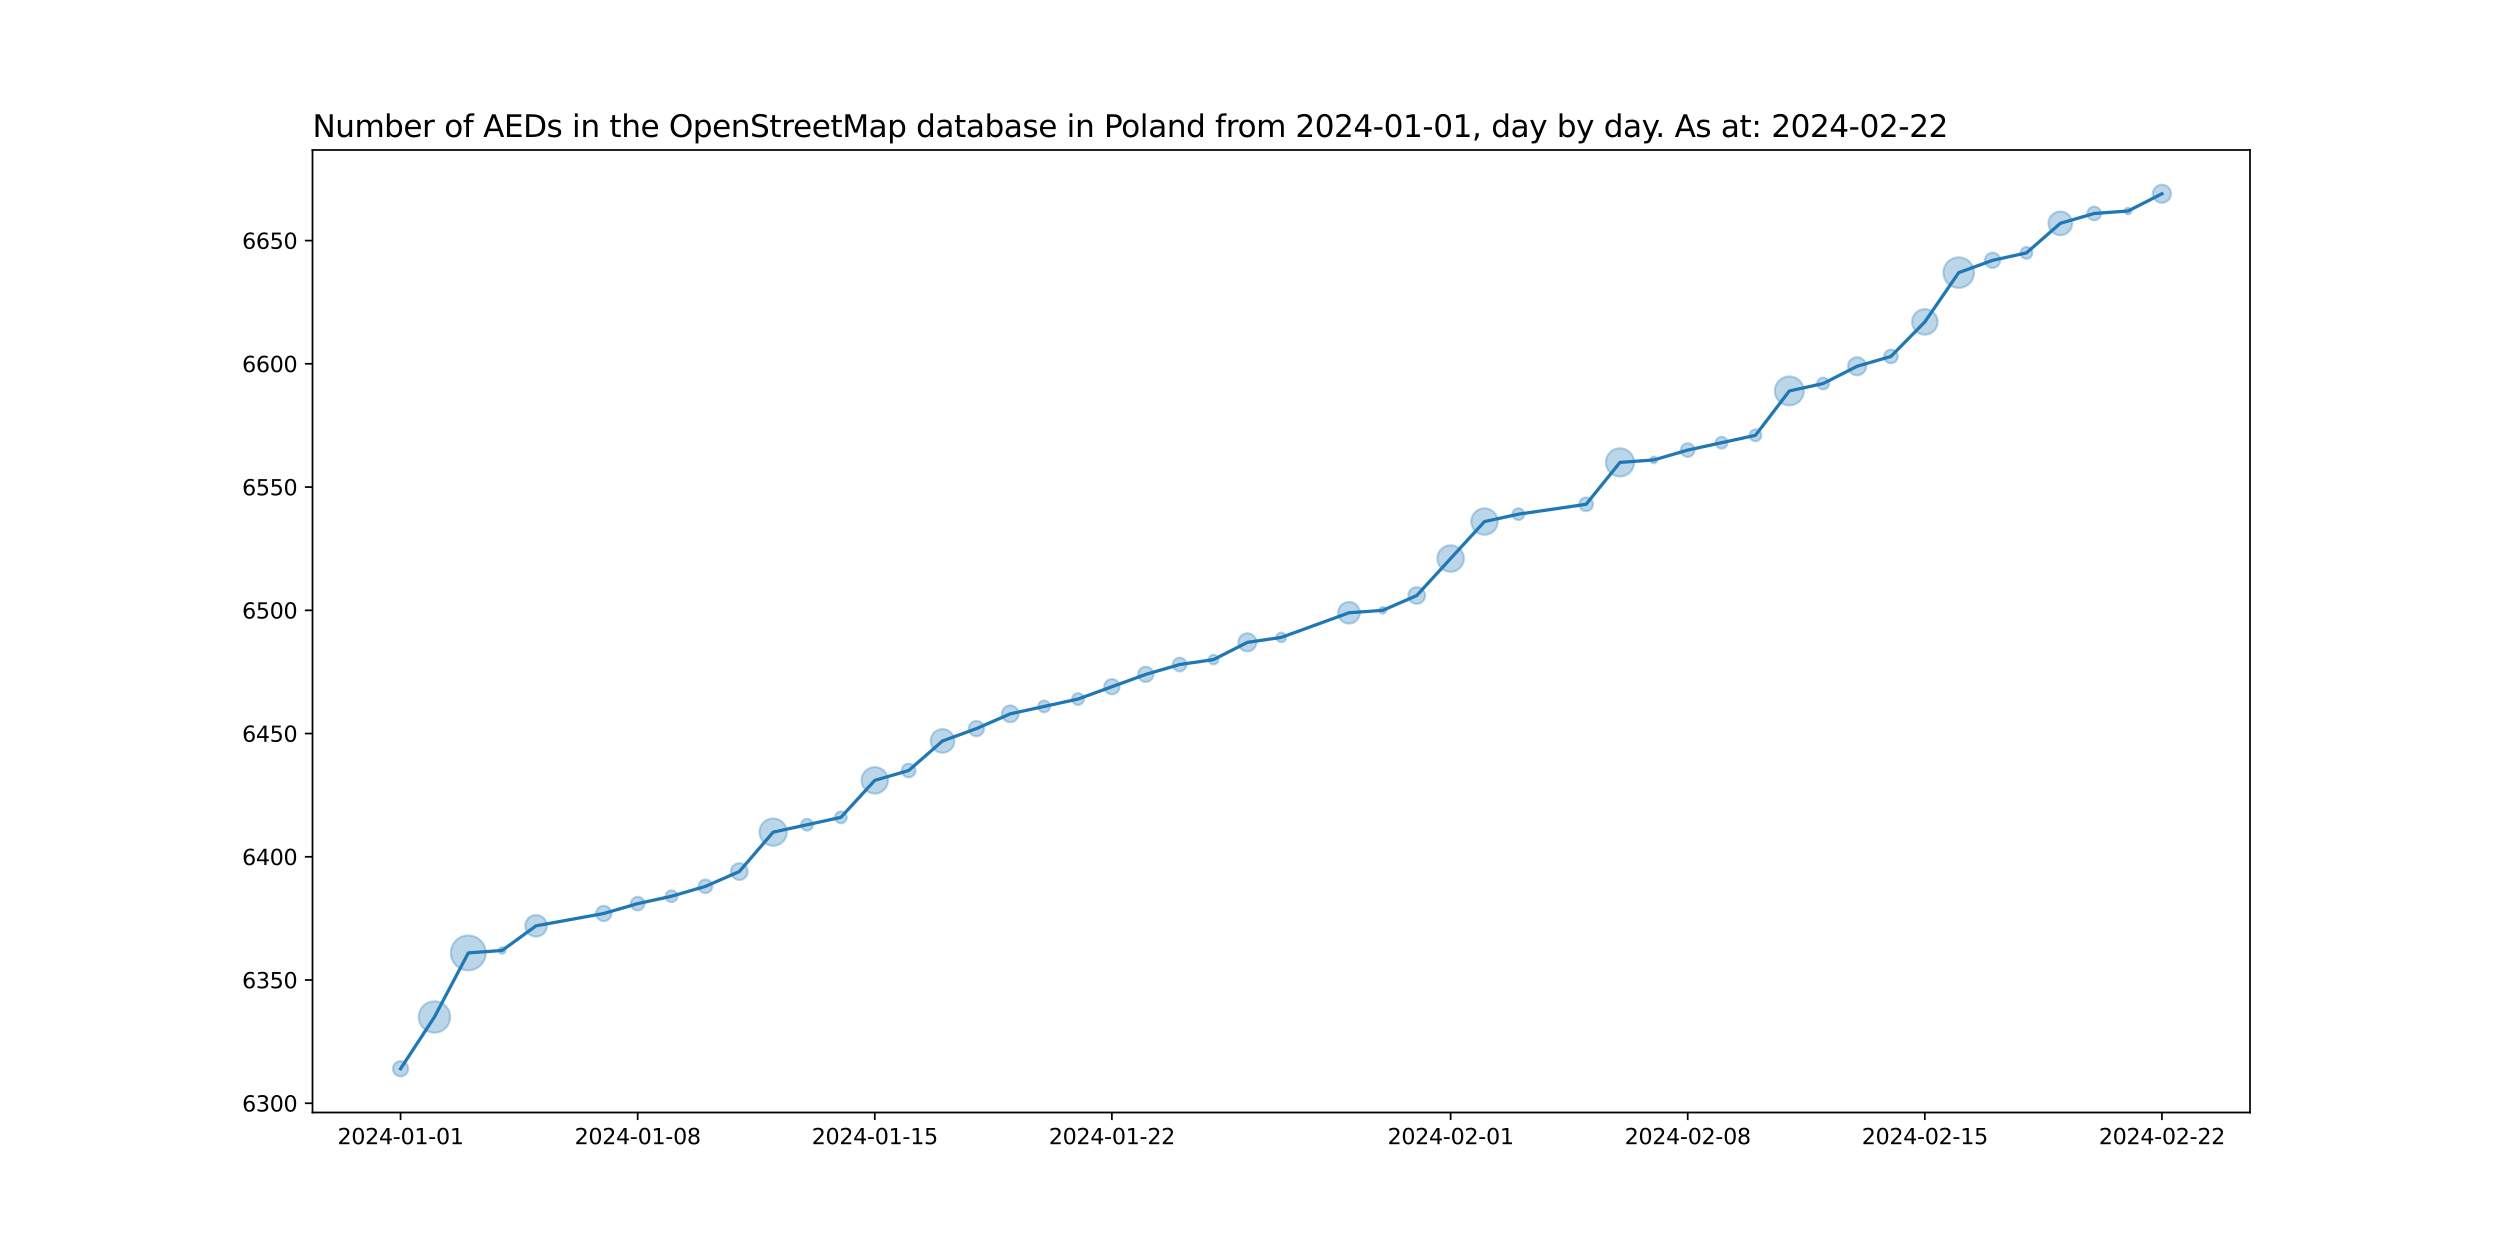 <?xml version="1.0" encoding="utf-8" standalone="no"?>
<!DOCTYPE svg PUBLIC "-//W3C//DTD SVG 1.1//EN"
  "http://www.w3.org/Graphics/SVG/1.1/DTD/svg11.dtd">
<svg xmlns:xlink="http://www.w3.org/1999/xlink" width="1152pt" height="576pt" viewBox="0 0 1152 576" xmlns="http://www.w3.org/2000/svg" version="1.1">
 <defs>
  <style type="text/css">*{stroke-linejoin: round; stroke-linecap: butt}</style>
 </defs>
 <g id="figure_1">
  <g id="patch_1">
   <path d="M 0 576 
L 1152 576 
L 1152 0 
L 0 0 
z
" style="fill: #ffffff"/>
  </g>
  <g id="axes_1">
   <g id="patch_2">
    <path d="M 144 512.64 
L 1036.8 512.64 
L 1036.8 69.12 
L 144 69.12 
z
" style="fill: #ffffff"/>
   </g>
   <g id="PathCollection_1">
    <path d="M 184.582 496.016 
C 185.519 496.016 186.419 495.643 187.082 494.98 
C 187.745 494.317 188.117 493.418 188.117 492.48 
C 188.117 491.542 187.745 490.643 187.082 489.98 
C 186.419 489.317 185.519 488.944 184.582 488.944 
C 183.644 488.944 182.745 489.317 182.082 489.98 
C 181.419 490.643 181.046 491.542 181.046 492.48 
C 181.046 493.418 181.419 494.317 182.082 494.98 
C 182.745 495.643 183.644 496.016 184.582 496.016 
z
" clip-path="url(#p4c37347165)" style="fill: #1f77b4; fill-opacity: 0.3; stroke: #1f77b4; stroke-opacity: 0.3"/>
    <path d="M 200.19 475.874 
C 202.112 475.874 203.955 475.111 205.314 473.752 
C 206.672 472.393 207.436 470.55 207.436 468.629 
C 207.436 466.707 206.672 464.864 205.314 463.505 
C 203.955 462.146 202.112 461.383 200.19 461.383 
C 198.269 461.383 196.425 462.146 195.067 463.505 
C 193.708 464.864 192.945 466.707 192.945 468.629 
C 192.945 470.55 193.708 472.393 195.067 473.752 
C 196.425 475.111 198.269 475.874 200.19 475.874 
z
" clip-path="url(#p4c37347165)" style="fill: #1f77b4; fill-opacity: 0.3; stroke: #1f77b4; stroke-opacity: 0.3"/>
    <path d="M 215.799 447.161 
C 217.937 447.161 219.988 446.311 221.499 444.799 
C 223.011 443.288 223.861 441.237 223.861 439.099 
C 223.861 436.96 223.011 434.91 221.499 433.398 
C 219.988 431.886 217.937 431.036 215.799 431.036 
C 213.66 431.036 211.61 431.886 210.098 433.398 
C 208.586 434.91 207.736 436.96 207.736 439.099 
C 207.736 441.237 208.586 443.288 210.098 444.799 
C 211.61 446.311 213.66 447.161 215.799 447.161 
z
" clip-path="url(#p4c37347165)" style="fill: #1f77b4; fill-opacity: 0.3; stroke: #1f77b4; stroke-opacity: 0.3"/>
    <path d="M 231.407 439.544 
C 231.826 439.544 232.229 439.377 232.525 439.081 
C 232.822 438.784 232.988 438.382 232.988 437.963 
C 232.988 437.543 232.822 437.141 232.525 436.845 
C 232.229 436.548 231.826 436.382 231.407 436.382 
C 230.988 436.382 230.585 436.548 230.289 436.845 
C 229.992 437.141 229.826 437.543 229.826 437.963 
C 229.826 438.382 229.992 438.784 230.289 439.081 
C 230.585 439.377 230.988 439.544 231.407 439.544 
z
" clip-path="url(#p4c37347165)" style="fill: #1f77b4; fill-opacity: 0.3; stroke: #1f77b4; stroke-opacity: 0.3"/>
    <path d="M 247.015 431.605 
C 248.341 431.605 249.613 431.078 250.551 430.141 
C 251.489 429.203 252.015 427.931 252.015 426.605 
C 252.015 425.279 251.489 424.007 250.551 423.07 
C 249.613 422.132 248.341 421.605 247.015 421.605 
C 245.689 421.605 244.417 422.132 243.48 423.07 
C 242.542 424.007 242.015 425.279 242.015 426.605 
C 242.015 427.931 242.542 429.203 243.48 430.141 
C 244.417 431.078 245.689 431.605 247.015 431.605 
z
" clip-path="url(#p4c37347165)" style="fill: #1f77b4; fill-opacity: 0.3; stroke: #1f77b4; stroke-opacity: 0.3"/>
    <path d="M 278.232 424.462 
C 279.17 424.462 280.069 424.089 280.732 423.426 
C 281.395 422.763 281.768 421.864 281.768 420.926 
C 281.768 419.989 281.395 419.089 280.732 418.426 
C 280.069 417.763 279.17 417.391 278.232 417.391 
C 277.295 417.391 276.395 417.763 275.732 418.426 
C 275.069 419.089 274.697 419.989 274.697 420.926 
C 274.697 421.864 275.069 422.763 275.732 423.426 
C 276.395 424.089 277.295 424.462 278.232 424.462 
z
" clip-path="url(#p4c37347165)" style="fill: #1f77b4; fill-opacity: 0.3; stroke: #1f77b4; stroke-opacity: 0.3"/>
    <path d="M 293.841 419.545 
C 294.679 419.545 295.484 419.212 296.077 418.619 
C 296.67 418.026 297.003 417.222 297.003 416.383 
C 297.003 415.544 296.67 414.74 296.077 414.147 
C 295.484 413.554 294.679 413.221 293.841 413.221 
C 293.002 413.221 292.198 413.554 291.604 414.147 
C 291.011 414.74 290.678 415.544 290.678 416.383 
C 290.678 417.222 291.011 418.026 291.604 418.619 
C 292.198 419.212 293.002 419.545 293.841 419.545 
z
" clip-path="url(#p4c37347165)" style="fill: #1f77b4; fill-opacity: 0.3; stroke: #1f77b4; stroke-opacity: 0.3"/>
    <path d="M 309.449 415.714 
C 310.175 415.714 310.872 415.426 311.385 414.912 
C 311.899 414.399 312.188 413.702 312.188 412.976 
C 312.188 412.249 311.899 411.553 311.385 411.039 
C 310.872 410.526 310.175 410.237 309.449 410.237 
C 308.723 410.237 308.026 410.526 307.512 411.039 
C 306.999 411.553 306.71 412.249 306.71 412.976 
C 306.71 413.702 306.999 414.399 307.512 414.912 
C 308.026 415.426 308.723 415.714 309.449 415.714 
z
" clip-path="url(#p4c37347165)" style="fill: #1f77b4; fill-opacity: 0.3; stroke: #1f77b4; stroke-opacity: 0.3"/>
    <path d="M 325.057 411.595 
C 325.896 411.595 326.7 411.262 327.293 410.669 
C 327.886 410.076 328.22 409.271 328.22 408.433 
C 328.22 407.594 327.886 406.79 327.293 406.197 
C 326.7 405.604 325.896 405.27 325.057 405.27 
C 324.219 405.27 323.414 405.604 322.821 406.197 
C 322.228 406.79 321.895 407.594 321.895 408.433 
C 321.895 409.271 322.228 410.076 322.821 410.669 
C 323.414 411.262 324.219 411.595 325.057 411.595 
z
" clip-path="url(#p4c37347165)" style="fill: #1f77b4; fill-opacity: 0.3; stroke: #1f77b4; stroke-opacity: 0.3"/>
    <path d="M 340.666 405.491 
C 341.693 405.491 342.678 405.083 343.404 404.357 
C 344.131 403.63 344.539 402.645 344.539 401.618 
C 344.539 400.591 344.131 399.606 343.404 398.879 
C 342.678 398.153 341.693 397.745 340.666 397.745 
C 339.639 397.745 338.653 398.153 337.927 398.879 
C 337.201 399.606 336.793 400.591 336.793 401.618 
C 336.793 402.645 337.201 403.63 337.927 404.357 
C 338.653 405.083 339.639 405.491 340.666 405.491 
z
" clip-path="url(#p4c37347165)" style="fill: #1f77b4; fill-opacity: 0.3; stroke: #1f77b4; stroke-opacity: 0.3"/>
    <path d="M 356.274 389.77 
C 357.951 389.77 359.56 389.104 360.746 387.918 
C 361.932 386.732 362.599 385.123 362.599 383.446 
C 362.599 381.768 361.932 380.16 360.746 378.973 
C 359.56 377.787 357.951 377.121 356.274 377.121 
C 354.597 377.121 352.988 377.787 351.802 378.973 
C 350.616 380.16 349.95 381.768 349.95 383.446 
C 349.95 385.123 350.616 386.732 351.802 387.918 
C 352.988 389.104 354.597 389.77 356.274 389.77 
z
" clip-path="url(#p4c37347165)" style="fill: #1f77b4; fill-opacity: 0.3; stroke: #1f77b4; stroke-opacity: 0.3"/>
    <path d="M 371.883 382.777 
C 372.609 382.777 373.305 382.488 373.819 381.975 
C 374.333 381.461 374.621 380.765 374.621 380.038 
C 374.621 379.312 374.333 378.615 373.819 378.102 
C 373.305 377.588 372.609 377.3 371.883 377.3 
C 371.156 377.3 370.46 377.588 369.946 378.102 
C 369.432 378.615 369.144 379.312 369.144 380.038 
C 369.144 380.765 369.432 381.461 369.946 381.975 
C 370.46 382.488 371.156 382.777 371.883 382.777 
z
" clip-path="url(#p4c37347165)" style="fill: #1f77b4; fill-opacity: 0.3; stroke: #1f77b4; stroke-opacity: 0.3"/>
    <path d="M 387.491 379.37 
C 388.217 379.37 388.914 379.081 389.427 378.567 
C 389.941 378.054 390.23 377.357 390.23 376.631 
C 390.23 375.905 389.941 375.208 389.427 374.694 
C 388.914 374.181 388.217 373.892 387.491 373.892 
C 386.765 373.892 386.068 374.181 385.554 374.694 
C 385.041 375.208 384.752 375.905 384.752 376.631 
C 384.752 377.357 385.041 378.054 385.554 378.567 
C 386.068 379.081 386.765 379.37 387.491 379.37 
z
" clip-path="url(#p4c37347165)" style="fill: #1f77b4; fill-opacity: 0.3; stroke: #1f77b4; stroke-opacity: 0.3"/>
    <path d="M 403.099 365.718 
C 404.723 365.718 406.281 365.073 407.429 363.924 
C 408.578 362.776 409.223 361.218 409.223 359.594 
C 409.223 357.97 408.578 356.413 407.429 355.264 
C 406.281 354.116 404.723 353.471 403.099 353.471 
C 401.475 353.471 399.918 354.116 398.769 355.264 
C 397.621 356.413 396.976 357.97 396.976 359.594 
C 396.976 361.218 397.621 362.776 398.769 363.924 
C 399.918 365.073 401.475 365.718 403.099 365.718 
z
" clip-path="url(#p4c37347165)" style="fill: #1f77b4; fill-opacity: 0.3; stroke: #1f77b4; stroke-opacity: 0.3"/>
    <path d="M 418.708 358.214 
C 419.546 358.214 420.351 357.88 420.944 357.287 
C 421.537 356.694 421.87 355.89 421.87 355.051 
C 421.87 354.213 421.537 353.408 420.944 352.815 
C 420.351 352.222 419.546 351.889 418.708 351.889 
C 417.869 351.889 417.065 352.222 416.472 352.815 
C 415.879 353.408 415.545 354.213 415.545 355.051 
C 415.545 355.89 415.879 356.694 416.472 357.287 
C 417.065 357.88 417.869 358.214 418.708 358.214 
z
" clip-path="url(#p4c37347165)" style="fill: #1f77b4; fill-opacity: 0.3; stroke: #1f77b4; stroke-opacity: 0.3"/>
    <path d="M 434.316 346.899 
C 435.769 346.899 437.162 346.322 438.189 345.295 
C 439.216 344.268 439.793 342.875 439.793 341.422 
C 439.793 339.969 439.216 338.576 438.189 337.549 
C 437.162 336.522 435.769 335.945 434.316 335.945 
C 432.864 335.945 431.47 336.522 430.443 337.549 
C 429.416 338.576 428.839 339.969 428.839 341.422 
C 428.839 342.875 429.416 344.268 430.443 345.295 
C 431.47 346.322 432.864 346.899 434.316 346.899 
z
" clip-path="url(#p4c37347165)" style="fill: #1f77b4; fill-opacity: 0.3; stroke: #1f77b4; stroke-opacity: 0.3"/>
    <path d="M 449.924 339.279 
C 450.862 339.279 451.761 338.906 452.424 338.243 
C 453.087 337.58 453.46 336.681 453.46 335.743 
C 453.46 334.805 453.087 333.906 452.424 333.243 
C 451.761 332.58 450.862 332.208 449.924 332.208 
C 448.987 332.208 448.087 332.58 447.424 333.243 
C 446.761 333.906 446.389 334.805 446.389 335.743 
C 446.389 336.681 446.761 337.58 447.424 338.243 
C 448.087 338.906 448.987 339.279 449.924 339.279 
z
" clip-path="url(#p4c37347165)" style="fill: #1f77b4; fill-opacity: 0.3; stroke: #1f77b4; stroke-opacity: 0.3"/>
    <path d="M 465.533 332.801 
C 466.56 332.801 467.545 332.393 468.271 331.667 
C 468.998 330.941 469.406 329.956 469.406 328.928 
C 469.406 327.901 468.998 326.916 468.271 326.19 
C 467.545 325.464 466.56 325.055 465.533 325.055 
C 464.506 325.055 463.521 325.464 462.794 326.19 
C 462.068 326.916 461.66 327.901 461.66 328.928 
C 461.66 329.956 462.068 330.941 462.794 331.667 
C 463.521 332.393 464.506 332.801 465.533 332.801 
z
" clip-path="url(#p4c37347165)" style="fill: #1f77b4; fill-opacity: 0.3; stroke: #1f77b4; stroke-opacity: 0.3"/>
    <path d="M 481.141 328.26 
C 481.868 328.26 482.564 327.971 483.078 327.458 
C 483.591 326.944 483.88 326.247 483.88 325.521 
C 483.88 324.795 483.591 324.098 483.078 323.585 
C 482.564 323.071 481.868 322.783 481.141 322.783 
C 480.415 322.783 479.718 323.071 479.205 323.585 
C 478.691 324.098 478.403 324.795 478.403 325.521 
C 478.403 326.247 478.691 326.944 479.205 327.458 
C 479.718 327.971 480.415 328.26 481.141 328.26 
z
" clip-path="url(#p4c37347165)" style="fill: #1f77b4; fill-opacity: 0.3; stroke: #1f77b4; stroke-opacity: 0.3"/>
    <path d="M 496.75 324.852 
C 497.476 324.852 498.173 324.564 498.686 324.05 
C 499.2 323.537 499.488 322.84 499.488 322.114 
C 499.488 321.388 499.2 320.691 498.686 320.177 
C 498.173 319.664 497.476 319.375 496.75 319.375 
C 496.023 319.375 495.327 319.664 494.813 320.177 
C 494.3 320.691 494.011 321.388 494.011 322.114 
C 494.011 322.84 494.3 323.537 494.813 324.05 
C 495.327 324.564 496.023 324.852 496.75 324.852 
z
" clip-path="url(#p4c37347165)" style="fill: #1f77b4; fill-opacity: 0.3; stroke: #1f77b4; stroke-opacity: 0.3"/>
    <path d="M 512.358 319.97 
C 513.296 319.97 514.195 319.598 514.858 318.935 
C 515.521 318.272 515.894 317.373 515.894 316.435 
C 515.894 315.497 515.521 314.598 514.858 313.935 
C 514.195 313.272 513.296 312.899 512.358 312.899 
C 511.42 312.899 510.521 313.272 509.858 313.935 
C 509.195 314.598 508.823 315.497 508.823 316.435 
C 508.823 317.373 509.195 318.272 509.858 318.935 
C 510.521 319.598 511.42 319.97 512.358 319.97 
z
" clip-path="url(#p4c37347165)" style="fill: #1f77b4; fill-opacity: 0.3; stroke: #1f77b4; stroke-opacity: 0.3"/>
    <path d="M 527.966 314.292 
C 528.904 314.292 529.803 313.919 530.466 313.256 
C 531.129 312.593 531.502 311.694 531.502 310.756 
C 531.502 309.818 531.129 308.919 530.466 308.256 
C 529.803 307.593 528.904 307.221 527.966 307.221 
C 527.029 307.221 526.129 307.593 525.466 308.256 
C 524.803 308.919 524.431 309.818 524.431 310.756 
C 524.431 311.694 524.803 312.593 525.466 313.256 
C 526.129 313.919 527.029 314.292 527.966 314.292 
z
" clip-path="url(#p4c37347165)" style="fill: #1f77b4; fill-opacity: 0.3; stroke: #1f77b4; stroke-opacity: 0.3"/>
    <path d="M 543.575 309.375 
C 544.413 309.375 545.218 309.042 545.811 308.449 
C 546.404 307.856 546.737 307.052 546.737 306.213 
C 546.737 305.374 546.404 304.57 545.811 303.977 
C 545.218 303.384 544.413 303.051 543.575 303.051 
C 542.736 303.051 541.932 303.384 541.339 303.977 
C 540.746 304.57 540.413 305.374 540.413 306.213 
C 540.413 307.052 540.746 307.856 541.339 308.449 
C 541.932 309.042 542.736 309.375 543.575 309.375 
z
" clip-path="url(#p4c37347165)" style="fill: #1f77b4; fill-opacity: 0.3; stroke: #1f77b4; stroke-opacity: 0.3"/>
    <path d="M 559.183 306.177 
C 559.776 306.177 560.345 305.942 560.764 305.523 
C 561.184 305.103 561.419 304.534 561.419 303.941 
C 561.419 303.348 561.184 302.78 560.764 302.36 
C 560.345 301.941 559.776 301.705 559.183 301.705 
C 558.59 301.705 558.021 301.941 557.602 302.36 
C 557.183 302.78 556.947 303.348 556.947 303.941 
C 556.947 304.534 557.183 305.103 557.602 305.523 
C 558.021 305.942 558.59 306.177 559.183 306.177 
z
" clip-path="url(#p4c37347165)" style="fill: #1f77b4; fill-opacity: 0.3; stroke: #1f77b4; stroke-opacity: 0.3"/>
    <path d="M 574.792 300.174 
C 575.901 300.174 576.965 299.734 577.75 298.949 
C 578.534 298.165 578.975 297.1 578.975 295.991 
C 578.975 294.882 578.534 293.817 577.75 293.033 
C 576.965 292.248 575.901 291.808 574.792 291.808 
C 573.682 291.808 572.618 292.248 571.834 293.033 
C 571.049 293.817 570.608 294.882 570.608 295.991 
C 570.608 297.1 571.049 298.165 571.834 298.949 
C 572.618 299.734 573.682 300.174 574.792 300.174 
z
" clip-path="url(#p4c37347165)" style="fill: #1f77b4; fill-opacity: 0.3; stroke: #1f77b4; stroke-opacity: 0.3"/>
    <path d="M 590.4 295.956 
C 590.993 295.956 591.562 295.72 591.981 295.301 
C 592.4 294.881 592.636 294.312 592.636 293.719 
C 592.636 293.126 592.4 292.558 591.981 292.138 
C 591.562 291.719 590.993 291.483 590.4 291.483 
C 589.807 291.483 589.238 291.719 588.819 292.138 
C 588.4 292.558 588.164 293.126 588.164 293.719 
C 588.164 294.312 588.4 294.881 588.819 295.301 
C 589.238 295.72 589.807 295.956 590.4 295.956 
z
" clip-path="url(#p4c37347165)" style="fill: #1f77b4; fill-opacity: 0.3; stroke: #1f77b4; stroke-opacity: 0.3"/>
    <path d="M 621.617 287.362 
C 622.943 287.362 624.215 286.835 625.152 285.897 
C 626.09 284.96 626.617 283.688 626.617 282.362 
C 626.617 281.036 626.09 279.764 625.152 278.826 
C 624.215 277.889 622.943 277.362 621.617 277.362 
C 620.291 277.362 619.019 277.889 618.081 278.826 
C 617.144 279.764 616.617 281.036 616.617 282.362 
C 616.617 283.688 617.144 284.96 618.081 285.897 
C 619.019 286.835 620.291 287.362 621.617 287.362 
z
" clip-path="url(#p4c37347165)" style="fill: #1f77b4; fill-opacity: 0.3; stroke: #1f77b4; stroke-opacity: 0.3"/>
    <path d="M 637.225 282.807 
C 637.644 282.807 638.047 282.64 638.343 282.344 
C 638.64 282.047 638.806 281.645 638.806 281.226 
C 638.806 280.807 638.64 280.404 638.343 280.108 
C 638.047 279.811 637.644 279.645 637.225 279.645 
C 636.806 279.645 636.404 279.811 636.107 280.108 
C 635.811 280.404 635.644 280.807 635.644 281.226 
C 635.644 281.645 635.811 282.047 636.107 282.344 
C 636.404 282.64 636.806 282.807 637.225 282.807 
z
" clip-path="url(#p4c37347165)" style="fill: #1f77b4; fill-opacity: 0.3; stroke: #1f77b4; stroke-opacity: 0.3"/>
    <path d="M 652.834 278.284 
C 653.861 278.284 654.846 277.876 655.572 277.15 
C 656.298 276.424 656.707 275.438 656.707 274.411 
C 656.707 273.384 656.298 272.399 655.572 271.673 
C 654.846 270.946 653.861 270.538 652.834 270.538 
C 651.806 270.538 650.821 270.946 650.095 271.673 
C 649.369 272.399 648.961 273.384 648.961 274.411 
C 648.961 275.438 649.369 276.424 650.095 277.15 
C 650.821 277.876 651.806 278.284 652.834 278.284 
z
" clip-path="url(#p4c37347165)" style="fill: #1f77b4; fill-opacity: 0.3; stroke: #1f77b4; stroke-opacity: 0.3"/>
    <path d="M 668.442 263.498 
C 670.066 263.498 671.624 262.853 672.772 261.705 
C 673.92 260.556 674.566 258.999 674.566 257.375 
C 674.566 255.751 673.92 254.193 672.772 253.045 
C 671.624 251.896 670.066 251.251 668.442 251.251 
C 666.818 251.251 665.26 251.896 664.112 253.045 
C 662.963 254.193 662.318 255.751 662.318 257.375 
C 662.318 258.999 662.963 260.556 664.112 261.705 
C 665.26 262.853 666.818 263.498 668.442 263.498 
z
" clip-path="url(#p4c37347165)" style="fill: #1f77b4; fill-opacity: 0.3; stroke: #1f77b4; stroke-opacity: 0.3"/>
    <path d="M 684.05 246.462 
C 685.674 246.462 687.232 245.817 688.38 244.668 
C 689.529 243.52 690.174 241.962 690.174 240.338 
C 690.174 238.714 689.529 237.156 688.38 236.008 
C 687.232 234.86 685.674 234.214 684.05 234.214 
C 682.426 234.214 680.869 234.86 679.72 236.008 
C 678.572 237.156 677.927 238.714 677.927 240.338 
C 677.927 241.962 678.572 243.52 679.72 244.668 
C 680.869 245.817 682.426 246.462 684.05 246.462 
z
" clip-path="url(#p4c37347165)" style="fill: #1f77b4; fill-opacity: 0.3; stroke: #1f77b4; stroke-opacity: 0.3"/>
    <path d="M 699.659 239.669 
C 700.385 239.669 701.082 239.381 701.595 238.867 
C 702.109 238.354 702.397 237.657 702.397 236.931 
C 702.397 236.204 702.109 235.508 701.595 234.994 
C 701.082 234.481 700.385 234.192 699.659 234.192 
C 698.932 234.192 698.236 234.481 697.722 234.994 
C 697.209 235.508 696.92 236.204 696.92 236.931 
C 696.92 237.657 697.209 238.354 697.722 238.867 
C 698.236 239.381 698.932 239.669 699.659 239.669 
z
" clip-path="url(#p4c37347165)" style="fill: #1f77b4; fill-opacity: 0.3; stroke: #1f77b4; stroke-opacity: 0.3"/>
    <path d="M 730.876 235.55 
C 731.714 235.55 732.519 235.217 733.112 234.624 
C 733.705 234.031 734.038 233.226 734.038 232.388 
C 734.038 231.549 733.705 230.745 733.112 230.152 
C 732.519 229.559 731.714 229.225 730.876 229.225 
C 730.037 229.225 729.232 229.559 728.639 230.152 
C 728.046 230.745 727.713 231.549 727.713 232.388 
C 727.713 233.226 728.046 234.031 728.639 234.624 
C 729.232 235.217 730.037 235.55 730.876 235.55 
z
" clip-path="url(#p4c37347165)" style="fill: #1f77b4; fill-opacity: 0.3; stroke: #1f77b4; stroke-opacity: 0.3"/>
    <path d="M 746.484 219.599 
C 748.213 219.599 749.871 218.912 751.094 217.689 
C 752.316 216.467 753.003 214.808 753.003 213.079 
C 753.003 211.351 752.316 209.692 751.094 208.47 
C 749.871 207.247 748.213 206.56 746.484 206.56 
C 744.755 206.56 743.097 207.247 741.874 208.47 
C 740.652 209.692 739.965 211.351 739.965 213.079 
C 739.965 214.808 740.652 216.467 741.874 217.689 
C 743.097 218.912 744.755 219.599 746.484 219.599 
z
" clip-path="url(#p4c37347165)" style="fill: #1f77b4; fill-opacity: 0.3; stroke: #1f77b4; stroke-opacity: 0.3"/>
    <path d="M 762.092 213.525 
C 762.512 213.525 762.914 213.358 763.21 213.062 
C 763.507 212.765 763.673 212.363 763.673 211.944 
C 763.673 211.524 763.507 211.122 763.21 210.826 
C 762.914 210.529 762.512 210.363 762.092 210.363 
C 761.673 210.363 761.271 210.529 760.974 210.826 
C 760.678 211.122 760.511 211.524 760.511 211.944 
C 760.511 212.363 760.678 212.765 760.974 213.062 
C 761.271 213.358 761.673 213.525 762.092 213.525 
z
" clip-path="url(#p4c37347165)" style="fill: #1f77b4; fill-opacity: 0.3; stroke: #1f77b4; stroke-opacity: 0.3"/>
    <path d="M 777.701 210.563 
C 778.539 210.563 779.344 210.23 779.937 209.637 
C 780.53 209.044 780.863 208.239 780.863 207.401 
C 780.863 206.562 780.53 205.758 779.937 205.164 
C 779.344 204.571 778.539 204.238 777.701 204.238 
C 776.862 204.238 776.058 204.571 775.465 205.164 
C 774.872 205.758 774.538 206.562 774.538 207.401 
C 774.538 208.239 774.872 209.044 775.465 209.637 
C 776.058 210.23 776.862 210.563 777.701 210.563 
z
" clip-path="url(#p4c37347165)" style="fill: #1f77b4; fill-opacity: 0.3; stroke: #1f77b4; stroke-opacity: 0.3"/>
    <path d="M 793.309 206.732 
C 794.035 206.732 794.732 206.443 795.246 205.93 
C 795.759 205.416 796.048 204.72 796.048 203.993 
C 796.048 203.267 795.759 202.57 795.246 202.057 
C 794.732 201.543 794.035 201.255 793.309 201.255 
C 792.583 201.255 791.886 201.543 791.373 202.057 
C 790.859 202.57 790.57 203.267 790.57 203.993 
C 790.57 204.72 790.859 205.416 791.373 205.93 
C 791.886 206.443 792.583 206.732 793.309 206.732 
z
" clip-path="url(#p4c37347165)" style="fill: #1f77b4; fill-opacity: 0.3; stroke: #1f77b4; stroke-opacity: 0.3"/>
    <path d="M 808.917 203.325 
C 809.644 203.325 810.34 203.036 810.854 202.522 
C 811.368 202.009 811.656 201.312 811.656 200.586 
C 811.656 199.86 811.368 199.163 810.854 198.649 
C 810.34 198.136 809.644 197.847 808.917 197.847 
C 808.191 197.847 807.495 198.136 806.981 198.649 
C 806.467 199.163 806.179 199.86 806.179 200.586 
C 806.179 201.312 806.467 202.009 806.981 202.522 
C 807.495 203.036 808.191 203.325 808.917 203.325 
z
" clip-path="url(#p4c37347165)" style="fill: #1f77b4; fill-opacity: 0.3; stroke: #1f77b4; stroke-opacity: 0.3"/>
    <path d="M 824.526 186.85 
C 826.305 186.85 828.011 186.143 829.269 184.885 
C 830.527 183.627 831.234 181.921 831.234 180.142 
C 831.234 178.363 830.527 176.657 829.269 175.399 
C 828.011 174.141 826.305 173.434 824.526 173.434 
C 822.747 173.434 821.04 174.141 819.782 175.399 
C 818.524 176.657 817.818 178.363 817.818 180.142 
C 817.818 181.921 818.524 183.627 819.782 184.885 
C 821.04 186.143 822.747 186.85 824.526 186.85 
z
" clip-path="url(#p4c37347165)" style="fill: #1f77b4; fill-opacity: 0.3; stroke: #1f77b4; stroke-opacity: 0.3"/>
    <path d="M 840.134 179.473 
C 840.861 179.473 841.557 179.185 842.071 178.671 
C 842.584 178.158 842.873 177.461 842.873 176.735 
C 842.873 176.008 842.584 175.312 842.071 174.798 
C 841.557 174.285 840.861 173.996 840.134 173.996 
C 839.408 173.996 838.711 174.285 838.198 174.798 
C 837.684 175.312 837.396 176.008 837.396 176.735 
C 837.396 177.461 837.684 178.158 838.198 178.671 
C 838.711 179.185 839.408 179.473 840.134 179.473 
z
" clip-path="url(#p4c37347165)" style="fill: #1f77b4; fill-opacity: 0.3; stroke: #1f77b4; stroke-opacity: 0.3"/>
    <path d="M 855.743 172.968 
C 856.852 172.968 857.916 172.527 858.701 171.742 
C 859.485 170.958 859.926 169.894 859.926 168.784 
C 859.926 167.675 859.485 166.611 858.701 165.826 
C 857.916 165.042 856.852 164.601 855.743 164.601 
C 854.633 164.601 853.569 165.042 852.785 165.826 
C 852 166.611 851.559 167.675 851.559 168.784 
C 851.559 169.894 852 170.958 852.785 171.742 
C 853.569 172.527 854.633 172.968 855.743 172.968 
z
" clip-path="url(#p4c37347165)" style="fill: #1f77b4; fill-opacity: 0.3; stroke: #1f77b4; stroke-opacity: 0.3"/>
    <path d="M 871.351 167.403 
C 872.19 167.403 872.994 167.07 873.587 166.477 
C 874.18 165.884 874.513 165.08 874.513 164.241 
C 874.513 163.402 874.18 162.598 873.587 162.005 
C 872.994 161.412 872.19 161.079 871.351 161.079 
C 870.512 161.079 869.708 161.412 869.115 162.005 
C 868.522 162.598 868.189 163.402 868.189 164.241 
C 868.189 165.08 868.522 165.884 869.115 166.477 
C 869.708 167.07 870.512 167.403 871.351 167.403 
z
" clip-path="url(#p4c37347165)" style="fill: #1f77b4; fill-opacity: 0.3; stroke: #1f77b4; stroke-opacity: 0.3"/>
    <path d="M 886.959 154.256 
C 888.528 154.256 890.033 153.633 891.143 152.524 
C 892.252 151.414 892.876 149.909 892.876 148.34 
C 892.876 146.771 892.252 145.266 891.143 144.157 
C 890.033 143.048 888.528 142.424 886.959 142.424 
C 885.39 142.424 883.886 143.048 882.776 144.157 
C 881.667 145.266 881.043 146.771 881.043 148.34 
C 881.043 149.909 881.667 151.414 882.776 152.524 
C 883.886 153.633 885.39 154.256 886.959 154.256 
z
" clip-path="url(#p4c37347165)" style="fill: #1f77b4; fill-opacity: 0.3; stroke: #1f77b4; stroke-opacity: 0.3"/>
    <path d="M 902.568 132.696 
C 904.443 132.696 906.242 131.951 907.568 130.625 
C 908.894 129.299 909.639 127.5 909.639 125.625 
C 909.639 123.75 908.894 121.951 907.568 120.625 
C 906.242 119.299 904.443 118.554 902.568 118.554 
C 900.693 118.554 898.894 119.299 897.568 120.625 
C 896.242 121.951 895.497 123.75 895.497 125.625 
C 895.497 127.5 896.242 129.299 897.568 130.625 
C 898.894 131.951 900.693 132.696 902.568 132.696 
z
" clip-path="url(#p4c37347165)" style="fill: #1f77b4; fill-opacity: 0.3; stroke: #1f77b4; stroke-opacity: 0.3"/>
    <path d="M 918.176 123.481 
C 919.114 123.481 920.013 123.109 920.676 122.446 
C 921.339 121.783 921.712 120.884 921.712 119.946 
C 921.712 119.008 921.339 118.109 920.676 117.446 
C 920.013 116.783 919.114 116.41 918.176 116.41 
C 917.239 116.41 916.339 116.783 915.676 117.446 
C 915.013 118.109 914.641 119.008 914.641 119.946 
C 914.641 120.884 915.013 121.783 915.676 122.446 
C 916.339 123.109 917.239 123.481 918.176 123.481 
z
" clip-path="url(#p4c37347165)" style="fill: #1f77b4; fill-opacity: 0.3; stroke: #1f77b4; stroke-opacity: 0.3"/>
    <path d="M 933.785 119.277 
C 934.511 119.277 935.208 118.989 935.721 118.475 
C 936.235 117.962 936.523 117.265 936.523 116.539 
C 936.523 115.812 936.235 115.116 935.721 114.602 
C 935.208 114.089 934.511 113.8 933.785 113.8 
C 933.058 113.8 932.362 114.089 931.848 114.602 
C 931.335 115.116 931.046 115.812 931.046 116.539 
C 931.046 117.265 931.335 117.962 931.848 118.475 
C 932.362 118.989 933.058 119.277 933.785 119.277 
z
" clip-path="url(#p4c37347165)" style="fill: #1f77b4; fill-opacity: 0.3; stroke: #1f77b4; stroke-opacity: 0.3"/>
    <path d="M 949.393 108.387 
C 950.846 108.387 952.239 107.809 953.266 106.782 
C 954.293 105.755 954.87 104.362 954.87 102.909 
C 954.87 101.457 954.293 100.063 953.266 99.036 
C 952.239 98.009 950.846 97.432 949.393 97.432 
C 947.94 97.432 946.547 98.009 945.52 99.036 
C 944.493 100.063 943.916 101.457 943.916 102.909 
C 943.916 104.362 944.493 105.755 945.52 106.782 
C 946.547 107.809 947.94 108.387 949.393 108.387 
z
" clip-path="url(#p4c37347165)" style="fill: #1f77b4; fill-opacity: 0.3; stroke: #1f77b4; stroke-opacity: 0.3"/>
    <path d="M 965.001 101.528 
C 965.84 101.528 966.644 101.195 967.237 100.602 
C 967.83 100.009 968.164 99.205 968.164 98.366 
C 968.164 97.528 967.83 96.723 967.237 96.13 
C 966.644 95.537 965.84 95.204 965.001 95.204 
C 964.163 95.204 963.358 95.537 962.765 96.13 
C 962.172 96.723 961.839 97.528 961.839 98.366 
C 961.839 99.205 962.172 100.009 962.765 100.602 
C 963.358 101.195 964.163 101.528 965.001 101.528 
z
" clip-path="url(#p4c37347165)" style="fill: #1f77b4; fill-opacity: 0.3; stroke: #1f77b4; stroke-opacity: 0.3"/>
    <path d="M 980.61 98.812 
C 981.029 98.812 981.431 98.645 981.728 98.348 
C 982.024 98.052 982.191 97.65 982.191 97.23 
C 982.191 96.811 982.024 96.409 981.728 96.112 
C 981.431 95.816 981.029 95.649 980.61 95.649 
C 980.19 95.649 979.788 95.816 979.492 96.112 
C 979.195 96.409 979.029 96.811 979.029 97.23 
C 979.029 97.65 979.195 98.052 979.492 98.348 
C 979.788 98.645 980.19 98.812 980.61 98.812 
z
" clip-path="url(#p4c37347165)" style="fill: #1f77b4; fill-opacity: 0.3; stroke: #1f77b4; stroke-opacity: 0.3"/>
    <path d="M 996.218 93.463 
C 997.328 93.463 998.392 93.023 999.176 92.238 
C 999.961 91.454 1000.401 90.389 1000.401 89.28 
C 1000.401 88.171 999.961 87.106 999.176 86.322 
C 998.392 85.537 997.328 85.097 996.218 85.097 
C 995.109 85.097 994.045 85.537 993.26 86.322 
C 992.476 87.106 992.035 88.171 992.035 89.28 
C 992.035 90.389 992.476 91.454 993.26 92.238 
C 994.045 93.023 995.109 93.463 996.218 93.463 
z
" clip-path="url(#p4c37347165)" style="fill: #1f77b4; fill-opacity: 0.3; stroke: #1f77b4; stroke-opacity: 0.3"/>
   </g>
   <g id="matplotlib.axis_1">
    <g id="xtick_1">
     <g id="line2d_1">
      <defs>
       <path id="m13eb3bb2c4" d="M 0 0 
L 0 3.5 
" style="stroke: #000000; stroke-width: 0.8"/>
      </defs>
      <g>
       <use xlink:href="#m13eb3bb2c4" x="184.582" y="512.64" style="stroke: #000000; stroke-width: 0.8"/>
      </g>
     </g>
     <g id="text_1">
      <!-- 2024-01-01 -->
      <g transform="translate(155.524 527.238) scale(0.1 -0.1)">
       <defs>
        <path id="DejaVuSans-32" d="M 1228 531 
L 3431 531 
L 3431 0 
L 469 0 
L 469 531 
Q 828 903 1448 1529 
Q 2069 2156 2228 2338 
Q 2531 2678 2651 2914 
Q 2772 3150 2772 3378 
Q 2772 3750 2511 3984 
Q 2250 4219 1831 4219 
Q 1534 4219 1204 4116 
Q 875 4013 500 3803 
L 500 4441 
Q 881 4594 1212 4672 
Q 1544 4750 1819 4750 
Q 2544 4750 2975 4387 
Q 3406 4025 3406 3419 
Q 3406 3131 3298 2873 
Q 3191 2616 2906 2266 
Q 2828 2175 2409 1742 
Q 1991 1309 1228 531 
z
" transform="scale(0.016)"/>
        <path id="DejaVuSans-30" d="M 2034 4250 
Q 1547 4250 1301 3770 
Q 1056 3291 1056 2328 
Q 1056 1369 1301 889 
Q 1547 409 2034 409 
Q 2525 409 2770 889 
Q 3016 1369 3016 2328 
Q 3016 3291 2770 3770 
Q 2525 4250 2034 4250 
z
M 2034 4750 
Q 2819 4750 3233 4129 
Q 3647 3509 3647 2328 
Q 3647 1150 3233 529 
Q 2819 -91 2034 -91 
Q 1250 -91 836 529 
Q 422 1150 422 2328 
Q 422 3509 836 4129 
Q 1250 4750 2034 4750 
z
" transform="scale(0.016)"/>
        <path id="DejaVuSans-34" d="M 2419 4116 
L 825 1625 
L 2419 1625 
L 2419 4116 
z
M 2253 4666 
L 3047 4666 
L 3047 1625 
L 3713 1625 
L 3713 1100 
L 3047 1100 
L 3047 0 
L 2419 0 
L 2419 1100 
L 313 1100 
L 313 1709 
L 2253 4666 
z
" transform="scale(0.016)"/>
        <path id="DejaVuSans-2d" d="M 313 2009 
L 1997 2009 
L 1997 1497 
L 313 1497 
L 313 2009 
z
" transform="scale(0.016)"/>
        <path id="DejaVuSans-31" d="M 794 531 
L 1825 531 
L 1825 4091 
L 703 3866 
L 703 4441 
L 1819 4666 
L 2450 4666 
L 2450 531 
L 3481 531 
L 3481 0 
L 794 0 
L 794 531 
z
" transform="scale(0.016)"/>
       </defs>
       <use xlink:href="#DejaVuSans-32"/>
       <use xlink:href="#DejaVuSans-30" x="63.623"/>
       <use xlink:href="#DejaVuSans-32" x="127.246"/>
       <use xlink:href="#DejaVuSans-34" x="190.869"/>
       <use xlink:href="#DejaVuSans-2d" x="254.492"/>
       <use xlink:href="#DejaVuSans-30" x="290.576"/>
       <use xlink:href="#DejaVuSans-31" x="354.199"/>
       <use xlink:href="#DejaVuSans-2d" x="417.822"/>
       <use xlink:href="#DejaVuSans-30" x="453.906"/>
       <use xlink:href="#DejaVuSans-31" x="517.529"/>
      </g>
     </g>
    </g>
    <g id="xtick_2">
     <g id="line2d_2">
      <g>
       <use xlink:href="#m13eb3bb2c4" x="293.841" y="512.64" style="stroke: #000000; stroke-width: 0.8"/>
      </g>
     </g>
     <g id="text_2">
      <!-- 2024-01-08 -->
      <g transform="translate(264.783 527.238) scale(0.1 -0.1)">
       <defs>
        <path id="DejaVuSans-38" d="M 2034 2216 
Q 1584 2216 1326 1975 
Q 1069 1734 1069 1313 
Q 1069 891 1326 650 
Q 1584 409 2034 409 
Q 2484 409 2743 651 
Q 3003 894 3003 1313 
Q 3003 1734 2745 1975 
Q 2488 2216 2034 2216 
z
M 1403 2484 
Q 997 2584 770 2862 
Q 544 3141 544 3541 
Q 544 4100 942 4425 
Q 1341 4750 2034 4750 
Q 2731 4750 3128 4425 
Q 3525 4100 3525 3541 
Q 3525 3141 3298 2862 
Q 3072 2584 2669 2484 
Q 3125 2378 3379 2068 
Q 3634 1759 3634 1313 
Q 3634 634 3220 271 
Q 2806 -91 2034 -91 
Q 1263 -91 848 271 
Q 434 634 434 1313 
Q 434 1759 690 2068 
Q 947 2378 1403 2484 
z
M 1172 3481 
Q 1172 3119 1398 2916 
Q 1625 2713 2034 2713 
Q 2441 2713 2670 2916 
Q 2900 3119 2900 3481 
Q 2900 3844 2670 4047 
Q 2441 4250 2034 4250 
Q 1625 4250 1398 4047 
Q 1172 3844 1172 3481 
z
" transform="scale(0.016)"/>
       </defs>
       <use xlink:href="#DejaVuSans-32"/>
       <use xlink:href="#DejaVuSans-30" x="63.623"/>
       <use xlink:href="#DejaVuSans-32" x="127.246"/>
       <use xlink:href="#DejaVuSans-34" x="190.869"/>
       <use xlink:href="#DejaVuSans-2d" x="254.492"/>
       <use xlink:href="#DejaVuSans-30" x="290.576"/>
       <use xlink:href="#DejaVuSans-31" x="354.199"/>
       <use xlink:href="#DejaVuSans-2d" x="417.822"/>
       <use xlink:href="#DejaVuSans-30" x="453.906"/>
       <use xlink:href="#DejaVuSans-38" x="517.529"/>
      </g>
     </g>
    </g>
    <g id="xtick_3">
     <g id="line2d_3">
      <g>
       <use xlink:href="#m13eb3bb2c4" x="403.099" y="512.64" style="stroke: #000000; stroke-width: 0.8"/>
      </g>
     </g>
     <g id="text_3">
      <!-- 2024-01-15 -->
      <g transform="translate(374.041 527.238) scale(0.1 -0.1)">
       <defs>
        <path id="DejaVuSans-35" d="M 691 4666 
L 3169 4666 
L 3169 4134 
L 1269 4134 
L 1269 2991 
Q 1406 3038 1543 3061 
Q 1681 3084 1819 3084 
Q 2600 3084 3056 2656 
Q 3513 2228 3513 1497 
Q 3513 744 3044 326 
Q 2575 -91 1722 -91 
Q 1428 -91 1123 -41 
Q 819 9 494 109 
L 494 744 
Q 775 591 1075 516 
Q 1375 441 1709 441 
Q 2250 441 2565 725 
Q 2881 1009 2881 1497 
Q 2881 1984 2565 2268 
Q 2250 2553 1709 2553 
Q 1456 2553 1204 2497 
Q 953 2441 691 2322 
L 691 4666 
z
" transform="scale(0.016)"/>
       </defs>
       <use xlink:href="#DejaVuSans-32"/>
       <use xlink:href="#DejaVuSans-30" x="63.623"/>
       <use xlink:href="#DejaVuSans-32" x="127.246"/>
       <use xlink:href="#DejaVuSans-34" x="190.869"/>
       <use xlink:href="#DejaVuSans-2d" x="254.492"/>
       <use xlink:href="#DejaVuSans-30" x="290.576"/>
       <use xlink:href="#DejaVuSans-31" x="354.199"/>
       <use xlink:href="#DejaVuSans-2d" x="417.822"/>
       <use xlink:href="#DejaVuSans-31" x="453.906"/>
       <use xlink:href="#DejaVuSans-35" x="517.529"/>
      </g>
     </g>
    </g>
    <g id="xtick_4">
     <g id="line2d_4">
      <g>
       <use xlink:href="#m13eb3bb2c4" x="512.358" y="512.64" style="stroke: #000000; stroke-width: 0.8"/>
      </g>
     </g>
     <g id="text_4">
      <!-- 2024-01-22 -->
      <g transform="translate(483.3 527.238) scale(0.1 -0.1)">
       <use xlink:href="#DejaVuSans-32"/>
       <use xlink:href="#DejaVuSans-30" x="63.623"/>
       <use xlink:href="#DejaVuSans-32" x="127.246"/>
       <use xlink:href="#DejaVuSans-34" x="190.869"/>
       <use xlink:href="#DejaVuSans-2d" x="254.492"/>
       <use xlink:href="#DejaVuSans-30" x="290.576"/>
       <use xlink:href="#DejaVuSans-31" x="354.199"/>
       <use xlink:href="#DejaVuSans-2d" x="417.822"/>
       <use xlink:href="#DejaVuSans-32" x="453.906"/>
       <use xlink:href="#DejaVuSans-32" x="517.529"/>
      </g>
     </g>
    </g>
    <g id="xtick_5">
     <g id="line2d_5">
      <g>
       <use xlink:href="#m13eb3bb2c4" x="668.442" y="512.64" style="stroke: #000000; stroke-width: 0.8"/>
      </g>
     </g>
     <g id="text_5">
      <!-- 2024-02-01 -->
      <g transform="translate(639.384 527.238) scale(0.1 -0.1)">
       <use xlink:href="#DejaVuSans-32"/>
       <use xlink:href="#DejaVuSans-30" x="63.623"/>
       <use xlink:href="#DejaVuSans-32" x="127.246"/>
       <use xlink:href="#DejaVuSans-34" x="190.869"/>
       <use xlink:href="#DejaVuSans-2d" x="254.492"/>
       <use xlink:href="#DejaVuSans-30" x="290.576"/>
       <use xlink:href="#DejaVuSans-32" x="354.199"/>
       <use xlink:href="#DejaVuSans-2d" x="417.822"/>
       <use xlink:href="#DejaVuSans-30" x="453.906"/>
       <use xlink:href="#DejaVuSans-31" x="517.529"/>
      </g>
     </g>
    </g>
    <g id="xtick_6">
     <g id="line2d_6">
      <g>
       <use xlink:href="#m13eb3bb2c4" x="777.701" y="512.64" style="stroke: #000000; stroke-width: 0.8"/>
      </g>
     </g>
     <g id="text_6">
      <!-- 2024-02-08 -->
      <g transform="translate(748.643 527.238) scale(0.1 -0.1)">
       <use xlink:href="#DejaVuSans-32"/>
       <use xlink:href="#DejaVuSans-30" x="63.623"/>
       <use xlink:href="#DejaVuSans-32" x="127.246"/>
       <use xlink:href="#DejaVuSans-34" x="190.869"/>
       <use xlink:href="#DejaVuSans-2d" x="254.492"/>
       <use xlink:href="#DejaVuSans-30" x="290.576"/>
       <use xlink:href="#DejaVuSans-32" x="354.199"/>
       <use xlink:href="#DejaVuSans-2d" x="417.822"/>
       <use xlink:href="#DejaVuSans-30" x="453.906"/>
       <use xlink:href="#DejaVuSans-38" x="517.529"/>
      </g>
     </g>
    </g>
    <g id="xtick_7">
     <g id="line2d_7">
      <g>
       <use xlink:href="#m13eb3bb2c4" x="886.959" y="512.64" style="stroke: #000000; stroke-width: 0.8"/>
      </g>
     </g>
     <g id="text_7">
      <!-- 2024-02-15 -->
      <g transform="translate(857.902 527.238) scale(0.1 -0.1)">
       <use xlink:href="#DejaVuSans-32"/>
       <use xlink:href="#DejaVuSans-30" x="63.623"/>
       <use xlink:href="#DejaVuSans-32" x="127.246"/>
       <use xlink:href="#DejaVuSans-34" x="190.869"/>
       <use xlink:href="#DejaVuSans-2d" x="254.492"/>
       <use xlink:href="#DejaVuSans-30" x="290.576"/>
       <use xlink:href="#DejaVuSans-32" x="354.199"/>
       <use xlink:href="#DejaVuSans-2d" x="417.822"/>
       <use xlink:href="#DejaVuSans-31" x="453.906"/>
       <use xlink:href="#DejaVuSans-35" x="517.529"/>
      </g>
     </g>
    </g>
    <g id="xtick_8">
     <g id="line2d_8">
      <g>
       <use xlink:href="#m13eb3bb2c4" x="996.218" y="512.64" style="stroke: #000000; stroke-width: 0.8"/>
      </g>
     </g>
     <g id="text_8">
      <!-- 2024-02-22 -->
      <g transform="translate(967.16 527.238) scale(0.1 -0.1)">
       <use xlink:href="#DejaVuSans-32"/>
       <use xlink:href="#DejaVuSans-30" x="63.623"/>
       <use xlink:href="#DejaVuSans-32" x="127.246"/>
       <use xlink:href="#DejaVuSans-34" x="190.869"/>
       <use xlink:href="#DejaVuSans-2d" x="254.492"/>
       <use xlink:href="#DejaVuSans-30" x="290.576"/>
       <use xlink:href="#DejaVuSans-32" x="354.199"/>
       <use xlink:href="#DejaVuSans-2d" x="417.822"/>
       <use xlink:href="#DejaVuSans-32" x="453.906"/>
       <use xlink:href="#DejaVuSans-32" x="517.529"/>
      </g>
     </g>
    </g>
   </g>
   <g id="matplotlib.axis_2">
    <g id="ytick_1">
     <g id="line2d_9">
      <defs>
       <path id="m657c5d9292" d="M 0 0 
L -3.5 0 
" style="stroke: #000000; stroke-width: 0.8"/>
      </defs>
      <g>
       <use xlink:href="#m657c5d9292" x="144" y="508.381" style="stroke: #000000; stroke-width: 0.8"/>
      </g>
     </g>
     <g id="text_9">
      <!-- 6300 -->
      <g transform="translate(111.55 512.18) scale(0.1 -0.1)">
       <defs>
        <path id="DejaVuSans-36" d="M 2113 2584 
Q 1688 2584 1439 2293 
Q 1191 2003 1191 1497 
Q 1191 994 1439 701 
Q 1688 409 2113 409 
Q 2538 409 2786 701 
Q 3034 994 3034 1497 
Q 3034 2003 2786 2293 
Q 2538 2584 2113 2584 
z
M 3366 4563 
L 3366 3988 
Q 3128 4100 2886 4159 
Q 2644 4219 2406 4219 
Q 1781 4219 1451 3797 
Q 1122 3375 1075 2522 
Q 1259 2794 1537 2939 
Q 1816 3084 2150 3084 
Q 2853 3084 3261 2657 
Q 3669 2231 3669 1497 
Q 3669 778 3244 343 
Q 2819 -91 2113 -91 
Q 1303 -91 875 529 
Q 447 1150 447 2328 
Q 447 3434 972 4092 
Q 1497 4750 2381 4750 
Q 2619 4750 2861 4703 
Q 3103 4656 3366 4563 
z
" transform="scale(0.016)"/>
        <path id="DejaVuSans-33" d="M 2597 2516 
Q 3050 2419 3304 2112 
Q 3559 1806 3559 1356 
Q 3559 666 3084 287 
Q 2609 -91 1734 -91 
Q 1441 -91 1130 -33 
Q 819 25 488 141 
L 488 750 
Q 750 597 1062 519 
Q 1375 441 1716 441 
Q 2309 441 2620 675 
Q 2931 909 2931 1356 
Q 2931 1769 2642 2001 
Q 2353 2234 1838 2234 
L 1294 2234 
L 1294 2753 
L 1863 2753 
Q 2328 2753 2575 2939 
Q 2822 3125 2822 3475 
Q 2822 3834 2567 4026 
Q 2313 4219 1838 4219 
Q 1578 4219 1281 4162 
Q 984 4106 628 3988 
L 628 4550 
Q 988 4650 1302 4700 
Q 1616 4750 1894 4750 
Q 2613 4750 3031 4423 
Q 3450 4097 3450 3541 
Q 3450 3153 3228 2886 
Q 3006 2619 2597 2516 
z
" transform="scale(0.016)"/>
       </defs>
       <use xlink:href="#DejaVuSans-36"/>
       <use xlink:href="#DejaVuSans-33" x="63.623"/>
       <use xlink:href="#DejaVuSans-30" x="127.246"/>
       <use xlink:href="#DejaVuSans-30" x="190.869"/>
      </g>
     </g>
    </g>
    <g id="ytick_2">
     <g id="line2d_10">
      <g>
       <use xlink:href="#m657c5d9292" x="144" y="451.592" style="stroke: #000000; stroke-width: 0.8"/>
      </g>
     </g>
     <g id="text_10">
      <!-- 6350 -->
      <g transform="translate(111.55 455.391) scale(0.1 -0.1)">
       <use xlink:href="#DejaVuSans-36"/>
       <use xlink:href="#DejaVuSans-33" x="63.623"/>
       <use xlink:href="#DejaVuSans-35" x="127.246"/>
       <use xlink:href="#DejaVuSans-30" x="190.869"/>
      </g>
     </g>
    </g>
    <g id="ytick_3">
     <g id="line2d_11">
      <g>
       <use xlink:href="#m657c5d9292" x="144" y="394.803" style="stroke: #000000; stroke-width: 0.8"/>
      </g>
     </g>
     <g id="text_11">
      <!-- 6400 -->
      <g transform="translate(111.55 398.603) scale(0.1 -0.1)">
       <use xlink:href="#DejaVuSans-36"/>
       <use xlink:href="#DejaVuSans-34" x="63.623"/>
       <use xlink:href="#DejaVuSans-30" x="127.246"/>
       <use xlink:href="#DejaVuSans-30" x="190.869"/>
      </g>
     </g>
    </g>
    <g id="ytick_4">
     <g id="line2d_12">
      <g>
       <use xlink:href="#m657c5d9292" x="144" y="338.015" style="stroke: #000000; stroke-width: 0.8"/>
      </g>
     </g>
     <g id="text_12">
      <!-- 6450 -->
      <g transform="translate(111.55 341.814) scale(0.1 -0.1)">
       <use xlink:href="#DejaVuSans-36"/>
       <use xlink:href="#DejaVuSans-34" x="63.623"/>
       <use xlink:href="#DejaVuSans-35" x="127.246"/>
       <use xlink:href="#DejaVuSans-30" x="190.869"/>
      </g>
     </g>
    </g>
    <g id="ytick_5">
     <g id="line2d_13">
      <g>
       <use xlink:href="#m657c5d9292" x="144" y="281.226" style="stroke: #000000; stroke-width: 0.8"/>
      </g>
     </g>
     <g id="text_13">
      <!-- 6500 -->
      <g transform="translate(111.55 285.025) scale(0.1 -0.1)">
       <use xlink:href="#DejaVuSans-36"/>
       <use xlink:href="#DejaVuSans-35" x="63.623"/>
       <use xlink:href="#DejaVuSans-30" x="127.246"/>
       <use xlink:href="#DejaVuSans-30" x="190.869"/>
      </g>
     </g>
    </g>
    <g id="ytick_6">
     <g id="line2d_14">
      <g>
       <use xlink:href="#m657c5d9292" x="144" y="224.437" style="stroke: #000000; stroke-width: 0.8"/>
      </g>
     </g>
     <g id="text_14">
      <!-- 6550 -->
      <g transform="translate(111.55 228.236) scale(0.1 -0.1)">
       <use xlink:href="#DejaVuSans-36"/>
       <use xlink:href="#DejaVuSans-35" x="63.623"/>
       <use xlink:href="#DejaVuSans-35" x="127.246"/>
       <use xlink:href="#DejaVuSans-30" x="190.869"/>
      </g>
     </g>
    </g>
    <g id="ytick_7">
     <g id="line2d_15">
      <g>
       <use xlink:href="#m657c5d9292" x="144" y="167.648" style="stroke: #000000; stroke-width: 0.8"/>
      </g>
     </g>
     <g id="text_15">
      <!-- 6600 -->
      <g transform="translate(111.55 171.448) scale(0.1 -0.1)">
       <use xlink:href="#DejaVuSans-36"/>
       <use xlink:href="#DejaVuSans-36" x="63.623"/>
       <use xlink:href="#DejaVuSans-30" x="127.246"/>
       <use xlink:href="#DejaVuSans-30" x="190.869"/>
      </g>
     </g>
    </g>
    <g id="ytick_8">
     <g id="line2d_16">
      <g>
       <use xlink:href="#m657c5d9292" x="144" y="110.86" style="stroke: #000000; stroke-width: 0.8"/>
      </g>
     </g>
     <g id="text_16">
      <!-- 6650 -->
      <g transform="translate(111.55 114.659) scale(0.1 -0.1)">
       <use xlink:href="#DejaVuSans-36"/>
       <use xlink:href="#DejaVuSans-36" x="63.623"/>
       <use xlink:href="#DejaVuSans-35" x="127.246"/>
       <use xlink:href="#DejaVuSans-30" x="190.869"/>
      </g>
     </g>
    </g>
   </g>
   <g id="line2d_17">
    <path d="M 184.582 492.48 
L 200.19 468.629 
L 215.799 439.099 
L 231.407 437.963 
L 247.015 426.605 
L 278.232 420.926 
L 293.841 416.383 
L 309.449 412.976 
L 325.057 408.433 
L 340.666 401.618 
L 356.274 383.446 
L 371.883 380.038 
L 387.491 376.631 
L 403.099 359.594 
L 418.708 355.051 
L 434.316 341.422 
L 449.924 335.743 
L 465.533 328.928 
L 481.141 325.521 
L 496.75 322.114 
L 512.358 316.435 
L 527.966 310.756 
L 543.575 306.213 
L 559.183 303.941 
L 574.792 295.991 
L 590.4 293.719 
L 621.617 282.362 
L 637.225 281.226 
L 652.834 274.411 
L 668.442 257.375 
L 684.05 240.338 
L 699.659 236.931 
L 730.876 232.388 
L 746.484 213.079 
L 762.092 211.944 
L 777.701 207.401 
L 793.309 203.993 
L 808.917 200.586 
L 824.526 180.142 
L 840.134 176.735 
L 855.743 168.784 
L 871.351 164.241 
L 886.959 148.34 
L 902.568 125.625 
L 918.176 119.946 
L 933.785 116.539 
L 949.393 102.909 
L 965.001 98.366 
L 980.61 97.23 
L 996.218 89.28 
" clip-path="url(#p4c37347165)" style="fill: none; stroke: #1f77b4; stroke-width: 1.5; stroke-linecap: square"/>
   </g>
   <g id="patch_3">
    <path d="M 144 512.64 
L 144 69.12 
" style="fill: none; stroke: #000000; stroke-width: 0.8; stroke-linejoin: miter; stroke-linecap: square"/>
   </g>
   <g id="patch_4">
    <path d="M 1036.8 512.64 
L 1036.8 69.12 
" style="fill: none; stroke: #000000; stroke-width: 0.8; stroke-linejoin: miter; stroke-linecap: square"/>
   </g>
   <g id="patch_5">
    <path d="M 144 512.64 
L 1036.8 512.64 
" style="fill: none; stroke: #000000; stroke-width: 0.8; stroke-linejoin: miter; stroke-linecap: square"/>
   </g>
   <g id="patch_6">
    <path d="M 144 69.12 
L 1036.8 69.12 
" style="fill: none; stroke: #000000; stroke-width: 0.8; stroke-linejoin: miter; stroke-linecap: square"/>
   </g>
   <g id="text_17">
    <!-- Number of AEDs in the OpenStreetMap database in Poland from 2024-01-01, day by day. As at: 2024-02-22 -->
    <g transform="translate(144 63.12) scale(0.14 -0.14)">
     <defs>
      <path id="DejaVuSans-4e" d="M 628 4666 
L 1478 4666 
L 3547 763 
L 3547 4666 
L 4159 4666 
L 4159 0 
L 3309 0 
L 1241 3903 
L 1241 0 
L 628 0 
L 628 4666 
z
" transform="scale(0.016)"/>
      <path id="DejaVuSans-75" d="M 544 1381 
L 544 3500 
L 1119 3500 
L 1119 1403 
Q 1119 906 1312 657 
Q 1506 409 1894 409 
Q 2359 409 2629 706 
Q 2900 1003 2900 1516 
L 2900 3500 
L 3475 3500 
L 3475 0 
L 2900 0 
L 2900 538 
Q 2691 219 2414 64 
Q 2138 -91 1772 -91 
Q 1169 -91 856 284 
Q 544 659 544 1381 
z
M 1991 3584 
L 1991 3584 
z
" transform="scale(0.016)"/>
      <path id="DejaVuSans-6d" d="M 3328 2828 
Q 3544 3216 3844 3400 
Q 4144 3584 4550 3584 
Q 5097 3584 5394 3201 
Q 5691 2819 5691 2113 
L 5691 0 
L 5113 0 
L 5113 2094 
Q 5113 2597 4934 2840 
Q 4756 3084 4391 3084 
Q 3944 3084 3684 2787 
Q 3425 2491 3425 1978 
L 3425 0 
L 2847 0 
L 2847 2094 
Q 2847 2600 2669 2842 
Q 2491 3084 2119 3084 
Q 1678 3084 1418 2786 
Q 1159 2488 1159 1978 
L 1159 0 
L 581 0 
L 581 3500 
L 1159 3500 
L 1159 2956 
Q 1356 3278 1631 3431 
Q 1906 3584 2284 3584 
Q 2666 3584 2933 3390 
Q 3200 3197 3328 2828 
z
" transform="scale(0.016)"/>
      <path id="DejaVuSans-62" d="M 3116 1747 
Q 3116 2381 2855 2742 
Q 2594 3103 2138 3103 
Q 1681 3103 1420 2742 
Q 1159 2381 1159 1747 
Q 1159 1113 1420 752 
Q 1681 391 2138 391 
Q 2594 391 2855 752 
Q 3116 1113 3116 1747 
z
M 1159 2969 
Q 1341 3281 1617 3432 
Q 1894 3584 2278 3584 
Q 2916 3584 3314 3078 
Q 3713 2572 3713 1747 
Q 3713 922 3314 415 
Q 2916 -91 2278 -91 
Q 1894 -91 1617 61 
Q 1341 213 1159 525 
L 1159 0 
L 581 0 
L 581 4863 
L 1159 4863 
L 1159 2969 
z
" transform="scale(0.016)"/>
      <path id="DejaVuSans-65" d="M 3597 1894 
L 3597 1613 
L 953 1613 
Q 991 1019 1311 708 
Q 1631 397 2203 397 
Q 2534 397 2845 478 
Q 3156 559 3463 722 
L 3463 178 
Q 3153 47 2828 -22 
Q 2503 -91 2169 -91 
Q 1331 -91 842 396 
Q 353 884 353 1716 
Q 353 2575 817 3079 
Q 1281 3584 2069 3584 
Q 2775 3584 3186 3129 
Q 3597 2675 3597 1894 
z
M 3022 2063 
Q 3016 2534 2758 2815 
Q 2500 3097 2075 3097 
Q 1594 3097 1305 2825 
Q 1016 2553 972 2059 
L 3022 2063 
z
" transform="scale(0.016)"/>
      <path id="DejaVuSans-72" d="M 2631 2963 
Q 2534 3019 2420 3045 
Q 2306 3072 2169 3072 
Q 1681 3072 1420 2755 
Q 1159 2438 1159 1844 
L 1159 0 
L 581 0 
L 581 3500 
L 1159 3500 
L 1159 2956 
Q 1341 3275 1631 3429 
Q 1922 3584 2338 3584 
Q 2397 3584 2469 3576 
Q 2541 3569 2628 3553 
L 2631 2963 
z
" transform="scale(0.016)"/>
      <path id="DejaVuSans-20" transform="scale(0.016)"/>
      <path id="DejaVuSans-6f" d="M 1959 3097 
Q 1497 3097 1228 2736 
Q 959 2375 959 1747 
Q 959 1119 1226 758 
Q 1494 397 1959 397 
Q 2419 397 2687 759 
Q 2956 1122 2956 1747 
Q 2956 2369 2687 2733 
Q 2419 3097 1959 3097 
z
M 1959 3584 
Q 2709 3584 3137 3096 
Q 3566 2609 3566 1747 
Q 3566 888 3137 398 
Q 2709 -91 1959 -91 
Q 1206 -91 779 398 
Q 353 888 353 1747 
Q 353 2609 779 3096 
Q 1206 3584 1959 3584 
z
" transform="scale(0.016)"/>
      <path id="DejaVuSans-66" d="M 2375 4863 
L 2375 4384 
L 1825 4384 
Q 1516 4384 1395 4259 
Q 1275 4134 1275 3809 
L 1275 3500 
L 2222 3500 
L 2222 3053 
L 1275 3053 
L 1275 0 
L 697 0 
L 697 3053 
L 147 3053 
L 147 3500 
L 697 3500 
L 697 3744 
Q 697 4328 969 4595 
Q 1241 4863 1831 4863 
L 2375 4863 
z
" transform="scale(0.016)"/>
      <path id="DejaVuSans-41" d="M 2188 4044 
L 1331 1722 
L 3047 1722 
L 2188 4044 
z
M 1831 4666 
L 2547 4666 
L 4325 0 
L 3669 0 
L 3244 1197 
L 1141 1197 
L 716 0 
L 50 0 
L 1831 4666 
z
" transform="scale(0.016)"/>
      <path id="DejaVuSans-45" d="M 628 4666 
L 3578 4666 
L 3578 4134 
L 1259 4134 
L 1259 2753 
L 3481 2753 
L 3481 2222 
L 1259 2222 
L 1259 531 
L 3634 531 
L 3634 0 
L 628 0 
L 628 4666 
z
" transform="scale(0.016)"/>
      <path id="DejaVuSans-44" d="M 1259 4147 
L 1259 519 
L 2022 519 
Q 2988 519 3436 956 
Q 3884 1394 3884 2338 
Q 3884 3275 3436 3711 
Q 2988 4147 2022 4147 
L 1259 4147 
z
M 628 4666 
L 1925 4666 
Q 3281 4666 3915 4102 
Q 4550 3538 4550 2338 
Q 4550 1131 3912 565 
Q 3275 0 1925 0 
L 628 0 
L 628 4666 
z
" transform="scale(0.016)"/>
      <path id="DejaVuSans-73" d="M 2834 3397 
L 2834 2853 
Q 2591 2978 2328 3040 
Q 2066 3103 1784 3103 
Q 1356 3103 1142 2972 
Q 928 2841 928 2578 
Q 928 2378 1081 2264 
Q 1234 2150 1697 2047 
L 1894 2003 
Q 2506 1872 2764 1633 
Q 3022 1394 3022 966 
Q 3022 478 2636 193 
Q 2250 -91 1575 -91 
Q 1294 -91 989 -36 
Q 684 19 347 128 
L 347 722 
Q 666 556 975 473 
Q 1284 391 1588 391 
Q 1994 391 2212 530 
Q 2431 669 2431 922 
Q 2431 1156 2273 1281 
Q 2116 1406 1581 1522 
L 1381 1569 
Q 847 1681 609 1914 
Q 372 2147 372 2553 
Q 372 3047 722 3315 
Q 1072 3584 1716 3584 
Q 2034 3584 2315 3537 
Q 2597 3491 2834 3397 
z
" transform="scale(0.016)"/>
      <path id="DejaVuSans-69" d="M 603 3500 
L 1178 3500 
L 1178 0 
L 603 0 
L 603 3500 
z
M 603 4863 
L 1178 4863 
L 1178 4134 
L 603 4134 
L 603 4863 
z
" transform="scale(0.016)"/>
      <path id="DejaVuSans-6e" d="M 3513 2113 
L 3513 0 
L 2938 0 
L 2938 2094 
Q 2938 2591 2744 2837 
Q 2550 3084 2163 3084 
Q 1697 3084 1428 2787 
Q 1159 2491 1159 1978 
L 1159 0 
L 581 0 
L 581 3500 
L 1159 3500 
L 1159 2956 
Q 1366 3272 1645 3428 
Q 1925 3584 2291 3584 
Q 2894 3584 3203 3211 
Q 3513 2838 3513 2113 
z
" transform="scale(0.016)"/>
      <path id="DejaVuSans-74" d="M 1172 4494 
L 1172 3500 
L 2356 3500 
L 2356 3053 
L 1172 3053 
L 1172 1153 
Q 1172 725 1289 603 
Q 1406 481 1766 481 
L 2356 481 
L 2356 0 
L 1766 0 
Q 1100 0 847 248 
Q 594 497 594 1153 
L 594 3053 
L 172 3053 
L 172 3500 
L 594 3500 
L 594 4494 
L 1172 4494 
z
" transform="scale(0.016)"/>
      <path id="DejaVuSans-68" d="M 3513 2113 
L 3513 0 
L 2938 0 
L 2938 2094 
Q 2938 2591 2744 2837 
Q 2550 3084 2163 3084 
Q 1697 3084 1428 2787 
Q 1159 2491 1159 1978 
L 1159 0 
L 581 0 
L 581 4863 
L 1159 4863 
L 1159 2956 
Q 1366 3272 1645 3428 
Q 1925 3584 2291 3584 
Q 2894 3584 3203 3211 
Q 3513 2838 3513 2113 
z
" transform="scale(0.016)"/>
      <path id="DejaVuSans-4f" d="M 2522 4238 
Q 1834 4238 1429 3725 
Q 1025 3213 1025 2328 
Q 1025 1447 1429 934 
Q 1834 422 2522 422 
Q 3209 422 3611 934 
Q 4013 1447 4013 2328 
Q 4013 3213 3611 3725 
Q 3209 4238 2522 4238 
z
M 2522 4750 
Q 3503 4750 4090 4092 
Q 4678 3434 4678 2328 
Q 4678 1225 4090 567 
Q 3503 -91 2522 -91 
Q 1538 -91 948 565 
Q 359 1222 359 2328 
Q 359 3434 948 4092 
Q 1538 4750 2522 4750 
z
" transform="scale(0.016)"/>
      <path id="DejaVuSans-70" d="M 1159 525 
L 1159 -1331 
L 581 -1331 
L 581 3500 
L 1159 3500 
L 1159 2969 
Q 1341 3281 1617 3432 
Q 1894 3584 2278 3584 
Q 2916 3584 3314 3078 
Q 3713 2572 3713 1747 
Q 3713 922 3314 415 
Q 2916 -91 2278 -91 
Q 1894 -91 1617 61 
Q 1341 213 1159 525 
z
M 3116 1747 
Q 3116 2381 2855 2742 
Q 2594 3103 2138 3103 
Q 1681 3103 1420 2742 
Q 1159 2381 1159 1747 
Q 1159 1113 1420 752 
Q 1681 391 2138 391 
Q 2594 391 2855 752 
Q 3116 1113 3116 1747 
z
" transform="scale(0.016)"/>
      <path id="DejaVuSans-53" d="M 3425 4513 
L 3425 3897 
Q 3066 4069 2747 4153 
Q 2428 4238 2131 4238 
Q 1616 4238 1336 4038 
Q 1056 3838 1056 3469 
Q 1056 3159 1242 3001 
Q 1428 2844 1947 2747 
L 2328 2669 
Q 3034 2534 3370 2195 
Q 3706 1856 3706 1288 
Q 3706 609 3251 259 
Q 2797 -91 1919 -91 
Q 1588 -91 1214 -16 
Q 841 59 441 206 
L 441 856 
Q 825 641 1194 531 
Q 1563 422 1919 422 
Q 2459 422 2753 634 
Q 3047 847 3047 1241 
Q 3047 1584 2836 1778 
Q 2625 1972 2144 2069 
L 1759 2144 
Q 1053 2284 737 2584 
Q 422 2884 422 3419 
Q 422 4038 858 4394 
Q 1294 4750 2059 4750 
Q 2388 4750 2728 4690 
Q 3069 4631 3425 4513 
z
" transform="scale(0.016)"/>
      <path id="DejaVuSans-4d" d="M 628 4666 
L 1569 4666 
L 2759 1491 
L 3956 4666 
L 4897 4666 
L 4897 0 
L 4281 0 
L 4281 4097 
L 3078 897 
L 2444 897 
L 1241 4097 
L 1241 0 
L 628 0 
L 628 4666 
z
" transform="scale(0.016)"/>
      <path id="DejaVuSans-61" d="M 2194 1759 
Q 1497 1759 1228 1600 
Q 959 1441 959 1056 
Q 959 750 1161 570 
Q 1363 391 1709 391 
Q 2188 391 2477 730 
Q 2766 1069 2766 1631 
L 2766 1759 
L 2194 1759 
z
M 3341 1997 
L 3341 0 
L 2766 0 
L 2766 531 
Q 2569 213 2275 61 
Q 1981 -91 1556 -91 
Q 1019 -91 701 211 
Q 384 513 384 1019 
Q 384 1609 779 1909 
Q 1175 2209 1959 2209 
L 2766 2209 
L 2766 2266 
Q 2766 2663 2505 2880 
Q 2244 3097 1772 3097 
Q 1472 3097 1187 3025 
Q 903 2953 641 2809 
L 641 3341 
Q 956 3463 1253 3523 
Q 1550 3584 1831 3584 
Q 2591 3584 2966 3190 
Q 3341 2797 3341 1997 
z
" transform="scale(0.016)"/>
      <path id="DejaVuSans-64" d="M 2906 2969 
L 2906 4863 
L 3481 4863 
L 3481 0 
L 2906 0 
L 2906 525 
Q 2725 213 2448 61 
Q 2172 -91 1784 -91 
Q 1150 -91 751 415 
Q 353 922 353 1747 
Q 353 2572 751 3078 
Q 1150 3584 1784 3584 
Q 2172 3584 2448 3432 
Q 2725 3281 2906 2969 
z
M 947 1747 
Q 947 1113 1208 752 
Q 1469 391 1925 391 
Q 2381 391 2643 752 
Q 2906 1113 2906 1747 
Q 2906 2381 2643 2742 
Q 2381 3103 1925 3103 
Q 1469 3103 1208 2742 
Q 947 2381 947 1747 
z
" transform="scale(0.016)"/>
      <path id="DejaVuSans-50" d="M 1259 4147 
L 1259 2394 
L 2053 2394 
Q 2494 2394 2734 2622 
Q 2975 2850 2975 3272 
Q 2975 3691 2734 3919 
Q 2494 4147 2053 4147 
L 1259 4147 
z
M 628 4666 
L 2053 4666 
Q 2838 4666 3239 4311 
Q 3641 3956 3641 3272 
Q 3641 2581 3239 2228 
Q 2838 1875 2053 1875 
L 1259 1875 
L 1259 0 
L 628 0 
L 628 4666 
z
" transform="scale(0.016)"/>
      <path id="DejaVuSans-6c" d="M 603 4863 
L 1178 4863 
L 1178 0 
L 603 0 
L 603 4863 
z
" transform="scale(0.016)"/>
      <path id="DejaVuSans-2c" d="M 750 794 
L 1409 794 
L 1409 256 
L 897 -744 
L 494 -744 
L 750 256 
L 750 794 
z
" transform="scale(0.016)"/>
      <path id="DejaVuSans-79" d="M 2059 -325 
Q 1816 -950 1584 -1140 
Q 1353 -1331 966 -1331 
L 506 -1331 
L 506 -850 
L 844 -850 
Q 1081 -850 1212 -737 
Q 1344 -625 1503 -206 
L 1606 56 
L 191 3500 
L 800 3500 
L 1894 763 
L 2988 3500 
L 3597 3500 
L 2059 -325 
z
" transform="scale(0.016)"/>
      <path id="DejaVuSans-2e" d="M 684 794 
L 1344 794 
L 1344 0 
L 684 0 
L 684 794 
z
" transform="scale(0.016)"/>
      <path id="DejaVuSans-3a" d="M 750 794 
L 1409 794 
L 1409 0 
L 750 0 
L 750 794 
z
M 750 3309 
L 1409 3309 
L 1409 2516 
L 750 2516 
L 750 3309 
z
" transform="scale(0.016)"/>
     </defs>
     <use xlink:href="#DejaVuSans-4e"/>
     <use xlink:href="#DejaVuSans-75" x="74.805"/>
     <use xlink:href="#DejaVuSans-6d" x="138.184"/>
     <use xlink:href="#DejaVuSans-62" x="235.596"/>
     <use xlink:href="#DejaVuSans-65" x="299.072"/>
     <use xlink:href="#DejaVuSans-72" x="360.596"/>
     <use xlink:href="#DejaVuSans-20" x="401.709"/>
     <use xlink:href="#DejaVuSans-6f" x="433.496"/>
     <use xlink:href="#DejaVuSans-66" x="494.678"/>
     <use xlink:href="#DejaVuSans-20" x="529.883"/>
     <use xlink:href="#DejaVuSans-41" x="561.67"/>
     <use xlink:href="#DejaVuSans-45" x="630.078"/>
     <use xlink:href="#DejaVuSans-44" x="693.262"/>
     <use xlink:href="#DejaVuSans-73" x="770.264"/>
     <use xlink:href="#DejaVuSans-20" x="822.363"/>
     <use xlink:href="#DejaVuSans-69" x="854.15"/>
     <use xlink:href="#DejaVuSans-6e" x="881.934"/>
     <use xlink:href="#DejaVuSans-20" x="945.312"/>
     <use xlink:href="#DejaVuSans-74" x="977.1"/>
     <use xlink:href="#DejaVuSans-68" x="1016.309"/>
     <use xlink:href="#DejaVuSans-65" x="1079.688"/>
     <use xlink:href="#DejaVuSans-20" x="1141.211"/>
     <use xlink:href="#DejaVuSans-4f" x="1172.998"/>
     <use xlink:href="#DejaVuSans-70" x="1251.709"/>
     <use xlink:href="#DejaVuSans-65" x="1315.186"/>
     <use xlink:href="#DejaVuSans-6e" x="1376.709"/>
     <use xlink:href="#DejaVuSans-53" x="1440.088"/>
     <use xlink:href="#DejaVuSans-74" x="1503.564"/>
     <use xlink:href="#DejaVuSans-72" x="1542.773"/>
     <use xlink:href="#DejaVuSans-65" x="1581.637"/>
     <use xlink:href="#DejaVuSans-65" x="1643.16"/>
     <use xlink:href="#DejaVuSans-74" x="1704.684"/>
     <use xlink:href="#DejaVuSans-4d" x="1743.893"/>
     <use xlink:href="#DejaVuSans-61" x="1830.172"/>
     <use xlink:href="#DejaVuSans-70" x="1891.451"/>
     <use xlink:href="#DejaVuSans-20" x="1954.928"/>
     <use xlink:href="#DejaVuSans-64" x="1986.715"/>
     <use xlink:href="#DejaVuSans-61" x="2050.191"/>
     <use xlink:href="#DejaVuSans-74" x="2111.471"/>
     <use xlink:href="#DejaVuSans-61" x="2150.68"/>
     <use xlink:href="#DejaVuSans-62" x="2211.959"/>
     <use xlink:href="#DejaVuSans-61" x="2275.436"/>
     <use xlink:href="#DejaVuSans-73" x="2336.715"/>
     <use xlink:href="#DejaVuSans-65" x="2388.814"/>
     <use xlink:href="#DejaVuSans-20" x="2450.338"/>
     <use xlink:href="#DejaVuSans-69" x="2482.125"/>
     <use xlink:href="#DejaVuSans-6e" x="2509.908"/>
     <use xlink:href="#DejaVuSans-20" x="2573.287"/>
     <use xlink:href="#DejaVuSans-50" x="2605.074"/>
     <use xlink:href="#DejaVuSans-6f" x="2661.752"/>
     <use xlink:href="#DejaVuSans-6c" x="2722.934"/>
     <use xlink:href="#DejaVuSans-61" x="2750.717"/>
     <use xlink:href="#DejaVuSans-6e" x="2811.996"/>
     <use xlink:href="#DejaVuSans-64" x="2875.375"/>
     <use xlink:href="#DejaVuSans-20" x="2938.852"/>
     <use xlink:href="#DejaVuSans-66" x="2970.639"/>
     <use xlink:href="#DejaVuSans-72" x="3005.844"/>
     <use xlink:href="#DejaVuSans-6f" x="3044.707"/>
     <use xlink:href="#DejaVuSans-6d" x="3105.889"/>
     <use xlink:href="#DejaVuSans-20" x="3203.301"/>
     <use xlink:href="#DejaVuSans-32" x="3235.088"/>
     <use xlink:href="#DejaVuSans-30" x="3298.711"/>
     <use xlink:href="#DejaVuSans-32" x="3362.334"/>
     <use xlink:href="#DejaVuSans-34" x="3425.957"/>
     <use xlink:href="#DejaVuSans-2d" x="3489.58"/>
     <use xlink:href="#DejaVuSans-30" x="3525.664"/>
     <use xlink:href="#DejaVuSans-31" x="3589.287"/>
     <use xlink:href="#DejaVuSans-2d" x="3652.91"/>
     <use xlink:href="#DejaVuSans-30" x="3688.994"/>
     <use xlink:href="#DejaVuSans-31" x="3752.617"/>
     <use xlink:href="#DejaVuSans-2c" x="3816.24"/>
     <use xlink:href="#DejaVuSans-20" x="3848.027"/>
     <use xlink:href="#DejaVuSans-64" x="3879.814"/>
     <use xlink:href="#DejaVuSans-61" x="3943.291"/>
     <use xlink:href="#DejaVuSans-79" x="4004.57"/>
     <use xlink:href="#DejaVuSans-20" x="4063.75"/>
     <use xlink:href="#DejaVuSans-62" x="4095.537"/>
     <use xlink:href="#DejaVuSans-79" x="4159.014"/>
     <use xlink:href="#DejaVuSans-20" x="4218.193"/>
     <use xlink:href="#DejaVuSans-64" x="4249.98"/>
     <use xlink:href="#DejaVuSans-61" x="4313.457"/>
     <use xlink:href="#DejaVuSans-79" x="4374.736"/>
     <use xlink:href="#DejaVuSans-2e" x="4419.666"/>
     <use xlink:href="#DejaVuSans-20" x="4451.453"/>
     <use xlink:href="#DejaVuSans-41" x="4483.24"/>
     <use xlink:href="#DejaVuSans-73" x="4551.648"/>
     <use xlink:href="#DejaVuSans-20" x="4603.748"/>
     <use xlink:href="#DejaVuSans-61" x="4635.535"/>
     <use xlink:href="#DejaVuSans-74" x="4696.814"/>
     <use xlink:href="#DejaVuSans-3a" x="4736.023"/>
     <use xlink:href="#DejaVuSans-20" x="4769.715"/>
     <use xlink:href="#DejaVuSans-32" x="4801.502"/>
     <use xlink:href="#DejaVuSans-30" x="4865.125"/>
     <use xlink:href="#DejaVuSans-32" x="4928.748"/>
     <use xlink:href="#DejaVuSans-34" x="4992.371"/>
     <use xlink:href="#DejaVuSans-2d" x="5055.994"/>
     <use xlink:href="#DejaVuSans-30" x="5092.078"/>
     <use xlink:href="#DejaVuSans-32" x="5155.701"/>
     <use xlink:href="#DejaVuSans-2d" x="5219.324"/>
     <use xlink:href="#DejaVuSans-32" x="5255.408"/>
     <use xlink:href="#DejaVuSans-32" x="5319.031"/>
    </g>
   </g>
  </g>
 </g>
 <defs>
  <clipPath id="p4c37347165">
   <rect x="144" y="69.12" width="892.8" height="443.52"/>
  </clipPath>
 </defs>
</svg>
